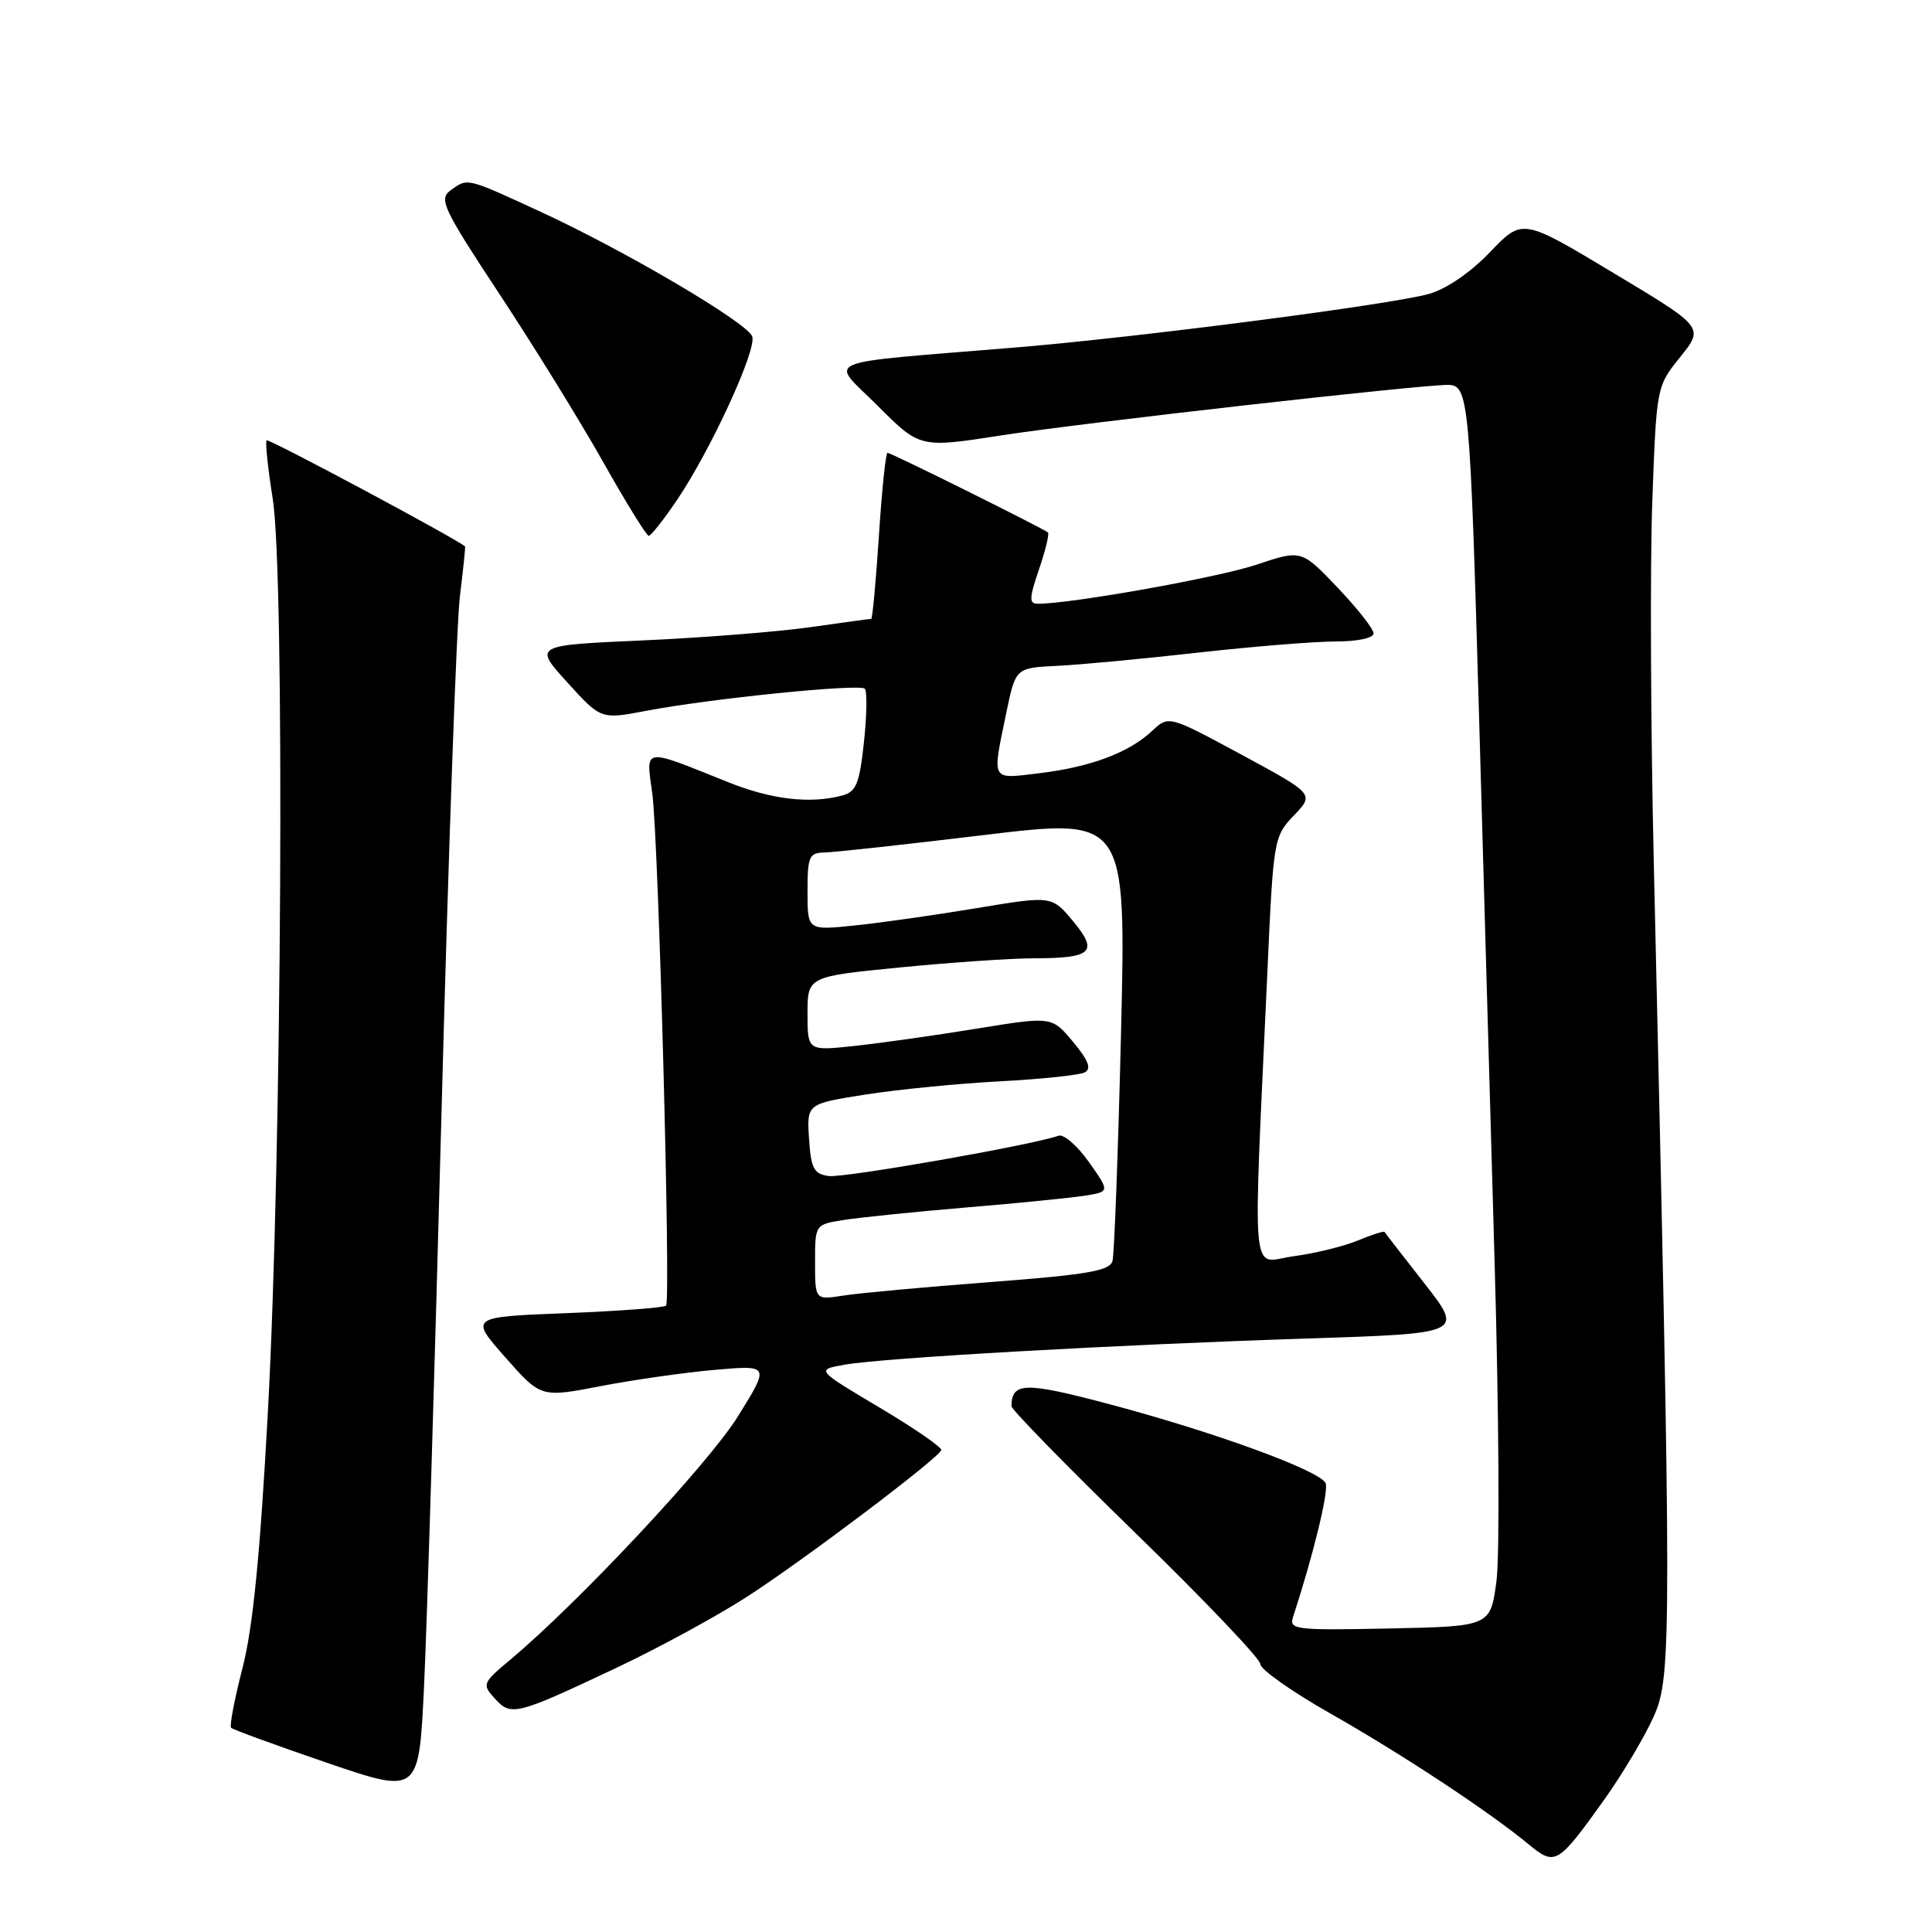 <?xml version="1.0" encoding="UTF-8" standalone="no"?>
<!DOCTYPE svg PUBLIC "-//W3C//DTD SVG 1.1//EN" "http://www.w3.org/Graphics/SVG/1.1/DTD/svg11.dtd" >
<svg xmlns="http://www.w3.org/2000/svg" xmlns:xlink="http://www.w3.org/1999/xlink" version="1.1" viewBox="0 0 256 256">
 <g >
 <path fill="currentColor"
d=" M 212.60 238.42 C 215.02 235.02 217.98 230.04 219.16 227.37 C 221.51 222.05 221.51 217.15 219.14 114.50 C 218.72 96.35 218.63 74.68 218.94 66.35 C 219.50 51.21 219.50 51.20 222.65 47.29 C 225.80 43.37 225.80 43.37 213.76 36.15 C 201.73 28.92 201.73 28.92 197.44 33.40 C 194.85 36.11 191.65 38.30 189.33 38.95 C 184.26 40.37 150.84 44.70 134.50 46.05 C 107.91 48.25 109.92 47.40 116.30 53.77 C 121.89 59.37 121.89 59.37 132.69 57.69 C 143.34 56.04 187.90 51.00 191.85 51.00 C 194.62 51.00 194.78 52.70 196.00 95.50 C 196.56 115.30 197.49 147.70 198.05 167.50 C 198.62 187.30 198.73 206.20 198.29 209.50 C 197.49 215.50 197.49 215.50 184.12 215.78 C 171.68 216.04 170.79 215.94 171.33 214.28 C 174.02 206.05 176.07 197.63 175.66 196.55 C 175.02 194.89 160.71 189.67 146.54 185.94 C 135.79 183.10 134.07 183.16 134.02 186.32 C 134.01 186.77 141.43 194.35 150.50 203.18 C 159.57 212.00 167.00 219.80 167.00 220.50 C 167.00 221.20 171.16 224.14 176.25 227.03 C 185.80 232.45 197.25 240.01 202.50 244.34 C 206.08 247.30 206.39 247.11 212.60 238.42 Z  M 58.50 147.50 C 59.40 113.40 60.50 82.58 60.94 79.00 C 61.38 75.42 61.69 72.45 61.62 72.40 C 60.32 71.30 35.59 58.08 35.33 58.34 C 35.13 58.54 35.49 62.03 36.14 66.10 C 37.75 76.25 37.35 152.87 35.50 187.00 C 34.47 206.01 33.52 215.62 32.14 221.00 C 31.08 225.12 30.39 228.70 30.62 228.94 C 30.85 229.18 36.54 231.25 43.27 233.56 C 55.50 237.74 55.50 237.74 56.18 223.62 C 56.56 215.85 57.60 181.60 58.50 147.50 Z  M 81.67 221.00 C 87.27 218.36 95.07 214.11 99.01 211.56 C 106.58 206.67 124.35 193.25 124.72 192.15 C 124.84 191.79 121.16 189.25 116.53 186.50 C 108.12 181.50 108.12 181.50 111.90 180.83 C 116.99 179.93 147.81 178.18 173.21 177.36 C 193.92 176.69 193.92 176.69 188.77 170.09 C 185.93 166.47 183.54 163.38 183.46 163.24 C 183.38 163.09 181.78 163.60 179.90 164.38 C 178.03 165.15 174.20 166.09 171.40 166.46 C 165.63 167.24 166.00 171.25 167.94 128.69 C 168.73 111.18 168.79 110.83 171.45 108.05 C 174.16 105.22 174.16 105.22 164.51 100.00 C 154.86 94.79 154.86 94.79 152.66 96.85 C 149.61 99.72 144.50 101.64 137.75 102.45 C 131.22 103.24 131.44 103.64 133.33 94.50 C 134.57 88.50 134.57 88.50 140.04 88.23 C 143.04 88.09 151.44 87.30 158.70 86.48 C 165.96 85.67 174.18 85.00 176.95 85.00 C 179.88 85.00 182.00 84.55 182.00 83.93 C 182.00 83.33 179.85 80.60 177.22 77.84 C 172.44 72.83 172.44 72.83 166.47 74.83 C 161.39 76.53 141.96 80.00 137.53 80.00 C 136.34 80.00 136.36 79.30 137.67 75.45 C 138.53 72.94 139.06 70.74 138.86 70.56 C 138.29 70.04 118.08 60.00 117.60 60.00 C 117.36 60.00 116.85 64.95 116.46 71.00 C 116.06 77.05 115.61 82.00 115.44 82.00 C 115.28 82.00 111.62 82.50 107.32 83.11 C 103.02 83.72 93.02 84.51 85.11 84.86 C 70.71 85.50 70.71 85.50 75.17 90.42 C 79.63 95.33 79.63 95.33 85.56 94.20 C 94.01 92.58 113.90 90.56 114.59 91.26 C 114.91 91.58 114.86 94.76 114.48 98.33 C 113.89 103.81 113.45 104.91 111.64 105.40 C 107.35 106.55 102.22 105.95 96.42 103.62 C 85.05 99.05 85.58 98.97 86.43 105.13 C 87.26 111.20 88.90 172.23 88.26 173.00 C 88.03 173.27 82.08 173.72 75.03 174.00 C 62.23 174.50 62.23 174.50 66.95 179.85 C 71.67 185.20 71.67 185.20 79.59 183.67 C 83.94 182.83 90.76 181.86 94.75 181.51 C 102.00 180.88 102.00 180.88 97.77 187.69 C 93.86 193.97 76.74 212.27 67.65 219.89 C 63.92 223.01 63.85 223.18 65.57 225.07 C 67.72 227.45 68.37 227.28 81.67 221.00 Z  M 89.71 66.25 C 94.23 59.55 100.32 46.28 99.67 44.57 C 98.95 42.71 82.68 33.14 71.50 28.00 C 61.68 23.48 61.99 23.56 59.67 25.25 C 58.12 26.39 58.73 27.67 66.23 39.04 C 70.78 45.94 76.96 55.95 79.96 61.29 C 82.97 66.63 85.67 71.00 85.96 71.00 C 86.26 71.00 87.94 68.86 89.71 66.25 Z  M 108.00 167.26 C 108.00 162.26 108.00 162.26 111.75 161.66 C 113.81 161.33 121.12 160.58 128.00 160.00 C 134.88 159.43 141.98 158.71 143.78 158.43 C 147.06 157.90 147.06 157.90 144.28 153.97 C 142.75 151.80 140.94 150.24 140.25 150.49 C 136.85 151.72 111.80 156.11 109.80 155.83 C 107.83 155.55 107.46 154.83 107.20 150.88 C 106.90 146.26 106.90 146.26 114.70 145.03 C 118.99 144.36 127.00 143.57 132.50 143.28 C 138.00 142.99 143.06 142.46 143.75 142.09 C 144.65 141.61 144.21 140.48 142.18 138.05 C 139.37 134.68 139.37 134.68 129.43 136.30 C 123.97 137.19 116.69 138.22 113.25 138.59 C 107.00 139.26 107.00 139.26 107.00 134.33 C 107.00 129.40 107.00 129.40 119.25 128.19 C 125.99 127.53 133.97 126.98 137.00 126.98 C 144.73 126.97 145.59 126.14 142.17 122.04 C 139.37 118.68 139.37 118.68 129.43 120.33 C 123.97 121.24 116.69 122.28 113.25 122.63 C 107.00 123.28 107.00 123.28 107.00 118.14 C 107.00 113.49 107.21 113.00 109.25 112.96 C 110.49 112.94 119.99 111.90 130.36 110.65 C 149.22 108.38 149.22 108.38 148.54 136.94 C 148.16 152.65 147.65 166.22 147.41 167.09 C 147.05 168.39 144.10 168.90 131.23 169.88 C 122.58 170.54 113.81 171.34 111.75 171.67 C 108.00 172.26 108.00 172.26 108.00 167.26 Z "/>
</g>
</svg>
